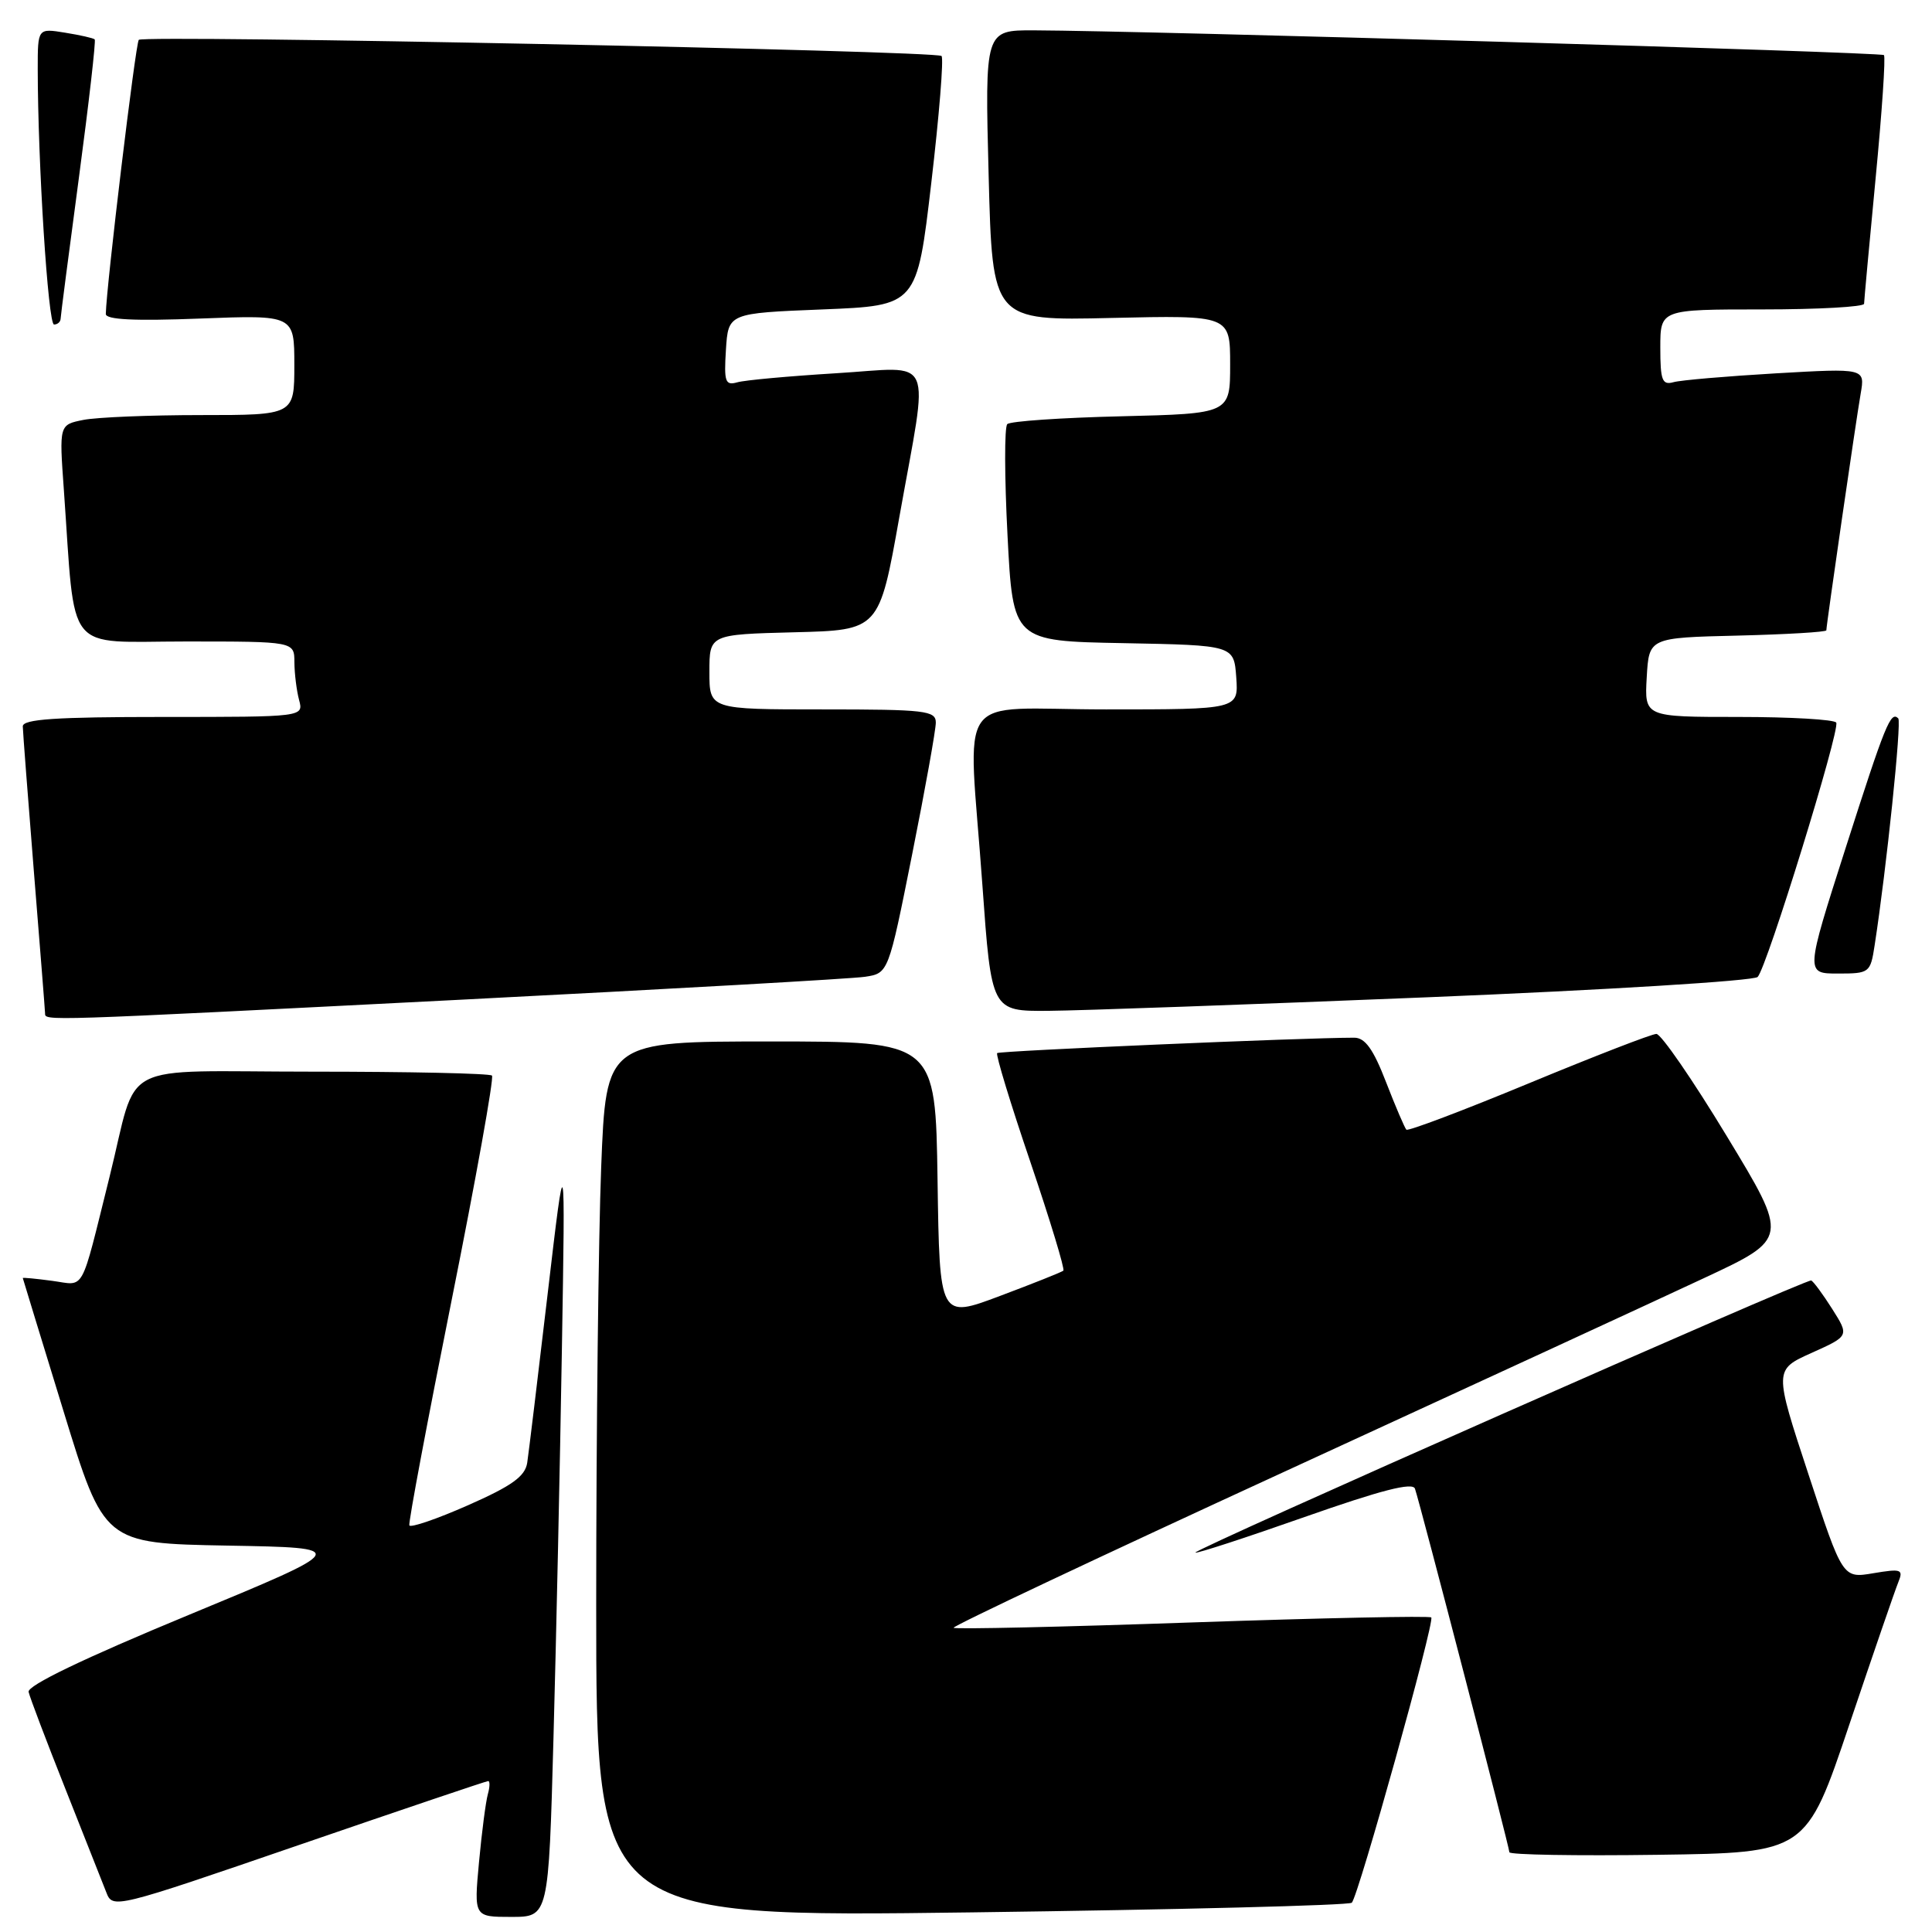 <?xml version="1.0" encoding="UTF-8" standalone="no"?>
<!DOCTYPE svg PUBLIC "-//W3C//DTD SVG 1.1//EN" "http://www.w3.org/Graphics/SVG/1.1/DTD/svg11.dtd" >
<svg xmlns="http://www.w3.org/2000/svg" xmlns:xlink="http://www.w3.org/1999/xlink" version="1.1" viewBox="0 0 256 256">
 <g >
 <path fill="currentColor"
d=" M 73.34 230.25 C 73.70 217.19 74.20 194.12 74.45 179.00 C 74.91 151.50 74.91 151.50 72.56 171.50 C 71.27 182.50 70.05 192.55 69.86 193.82 C 69.58 195.63 67.85 196.88 62.00 199.46 C 57.88 201.28 54.39 202.47 54.24 202.12 C 54.10 201.76 56.63 188.32 59.85 172.25 C 63.07 156.19 65.47 142.81 65.19 142.52 C 64.90 142.23 54.18 142.00 41.37 142.00 C 15.04 142.00 18.43 140.23 14.50 156.00 C 10.59 171.67 11.34 170.31 6.93 169.72 C 4.77 169.43 3.01 169.26 3.02 169.35 C 3.04 169.43 5.46 177.38 8.42 187.00 C 13.79 204.50 13.79 204.50 30.14 204.80 C 46.50 205.09 46.50 205.09 25.00 213.99 C 11.03 219.77 3.60 223.35 3.79 224.19 C 3.95 224.91 6.14 230.68 8.65 237.00 C 11.16 243.32 13.60 249.50 14.08 250.73 C 14.93 252.94 15.10 252.90 39.59 244.48 C 53.15 239.82 64.44 236.00 64.69 236.00 C 64.93 236.00 64.91 236.79 64.64 237.75 C 64.37 238.71 63.84 242.76 63.47 246.75 C 62.80 254.00 62.80 254.00 67.74 254.00 C 72.69 254.00 72.69 254.00 73.34 230.25 Z  M 179.12 252.12 C 180.00 251.24 190.15 214.81 189.65 214.32 C 189.43 214.09 175.18 214.39 157.98 214.98 C 140.79 215.58 126.56 215.90 126.36 215.69 C 126.16 215.49 145.91 206.17 170.25 194.98 C 194.59 183.79 219.57 172.27 225.76 169.37 C 237.03 164.11 237.03 164.11 228.81 150.55 C 224.30 143.10 220.10 137.00 219.48 137.00 C 218.87 137.00 211.26 139.95 202.57 143.55 C 193.88 147.15 186.58 149.91 186.35 149.69 C 186.13 149.46 184.91 146.62 183.66 143.39 C 181.97 139.01 180.88 137.50 179.44 137.50 C 172.70 137.50 132.43 139.24 132.13 139.54 C 131.92 139.74 133.90 146.24 136.53 153.97 C 139.15 161.71 141.12 168.19 140.90 168.37 C 140.68 168.56 136.90 170.07 132.50 171.72 C 124.50 174.73 124.50 174.73 124.23 156.37 C 123.96 138.00 123.96 138.00 102.13 138.00 C 80.31 138.00 80.31 138.00 79.66 154.66 C 79.30 163.82 79.00 189.93 79.00 212.69 C 79.00 254.05 79.00 254.05 128.75 253.40 C 156.11 253.04 178.78 252.47 179.12 252.12 Z  M 245.05 228.50 C 248.20 219.15 251.12 210.66 251.54 209.64 C 252.23 207.94 251.93 207.84 248.23 208.46 C 244.16 209.15 244.16 209.15 239.62 195.32 C 235.07 181.50 235.07 181.50 240.06 179.26 C 245.04 177.02 245.04 177.02 242.77 173.43 C 241.52 171.46 240.27 169.77 239.99 169.67 C 239.32 169.45 158.03 205.36 158.39 205.73 C 158.55 205.88 165.06 203.76 172.87 201.01 C 183.00 197.45 187.19 196.37 187.49 197.26 C 188.20 199.33 200.00 244.78 200.00 245.43 C 200.00 245.77 208.85 245.92 219.66 245.77 C 239.33 245.50 239.33 245.50 245.05 228.50 Z  M 61.00 132.47 C 88.78 131.05 112.90 129.69 114.61 129.43 C 117.72 128.96 117.72 128.96 120.86 113.23 C 122.59 104.58 124.00 96.71 124.00 95.75 C 124.00 94.16 122.62 94.00 109.00 94.00 C 94.00 94.00 94.00 94.00 94.00 89.03 C 94.00 84.07 94.00 84.07 105.25 83.78 C 116.50 83.50 116.50 83.50 119.17 68.50 C 123.10 46.47 124.07 48.66 110.75 49.46 C 104.56 49.84 98.69 50.37 97.69 50.66 C 96.10 51.11 95.92 50.60 96.19 46.34 C 96.50 41.50 96.50 41.50 109.00 41.00 C 121.50 40.50 121.50 40.50 123.40 24.24 C 124.45 15.29 125.06 7.73 124.76 7.42 C 124.05 6.72 19.07 4.60 18.39 5.28 C 17.97 5.69 14.09 37.93 14.02 41.60 C 14.01 42.36 17.80 42.55 26.50 42.21 C 39.00 41.73 39.00 41.73 39.00 48.36 C 39.00 55.00 39.00 55.00 26.63 55.00 C 19.82 55.00 12.81 55.29 11.05 55.64 C 7.84 56.28 7.84 56.28 8.46 64.89 C 10.04 87.05 8.39 85.00 24.60 85.00 C 39.00 85.00 39.00 85.00 39.01 87.75 C 39.02 89.26 39.30 91.51 39.63 92.75 C 40.23 95.00 40.23 95.00 21.62 95.00 C 7.38 95.00 3.01 95.29 3.02 96.25 C 3.03 96.94 3.70 105.60 4.49 115.50 C 5.29 125.40 5.96 133.84 5.97 134.25 C 6.01 135.29 4.85 135.33 61.00 132.47 Z  M 189.25 132.14 C 212.76 131.18 232.41 129.97 232.90 129.45 C 234.13 128.16 243.85 96.69 243.31 95.75 C 243.08 95.34 237.26 95.00 230.39 95.00 C 217.90 95.00 217.90 95.00 218.20 89.75 C 218.50 84.50 218.50 84.50 230.25 84.22 C 236.71 84.06 242.00 83.75 242.00 83.52 C 242.00 82.82 245.93 55.70 246.55 52.15 C 247.13 48.79 247.13 48.79 235.31 49.47 C 228.82 49.85 222.71 50.37 221.75 50.64 C 220.25 51.06 220.00 50.41 220.00 46.07 C 220.00 41.00 220.00 41.00 233.50 41.00 C 240.93 41.00 247.00 40.66 247.00 40.25 C 247.01 39.84 247.69 32.35 248.53 23.61 C 249.37 14.87 249.87 7.53 249.63 7.30 C 249.24 6.91 152.01 4.08 137.00 4.02 C 130.50 4.00 130.50 4.00 131.00 23.25 C 131.50 42.50 131.50 42.50 147.25 42.13 C 163.00 41.77 163.00 41.77 163.00 48.29 C 163.00 54.81 163.00 54.81 148.58 55.16 C 140.65 55.35 133.85 55.81 133.47 56.20 C 133.08 56.58 133.10 63.21 133.50 70.92 C 134.22 84.95 134.22 84.95 148.86 85.22 C 163.50 85.50 163.50 85.50 163.81 89.75 C 164.11 94.00 164.11 94.00 146.56 94.00 C 126.11 94.00 128.29 90.90 130.17 117.25 C 131.37 134.00 131.37 134.00 138.94 133.94 C 143.10 133.91 165.74 133.10 189.25 132.14 Z  M 248.40 125.25 C 249.97 115.10 251.99 95.66 251.53 95.19 C 250.52 94.19 249.83 95.90 244.54 112.41 C 239.23 129.00 239.23 129.00 243.53 129.00 C 247.72 129.00 247.84 128.91 248.40 125.25 Z  M 8.03 42.25 C 8.04 41.84 9.14 33.41 10.46 23.51 C 11.78 13.62 12.72 5.39 12.55 5.22 C 12.38 5.05 10.62 4.65 8.62 4.33 C 5.00 3.74 5.00 3.74 5.00 9.12 C 5.01 21.55 6.37 43.00 7.16 43.00 C 7.62 43.00 8.01 42.66 8.03 42.25 Z "/>
</g>
</svg>